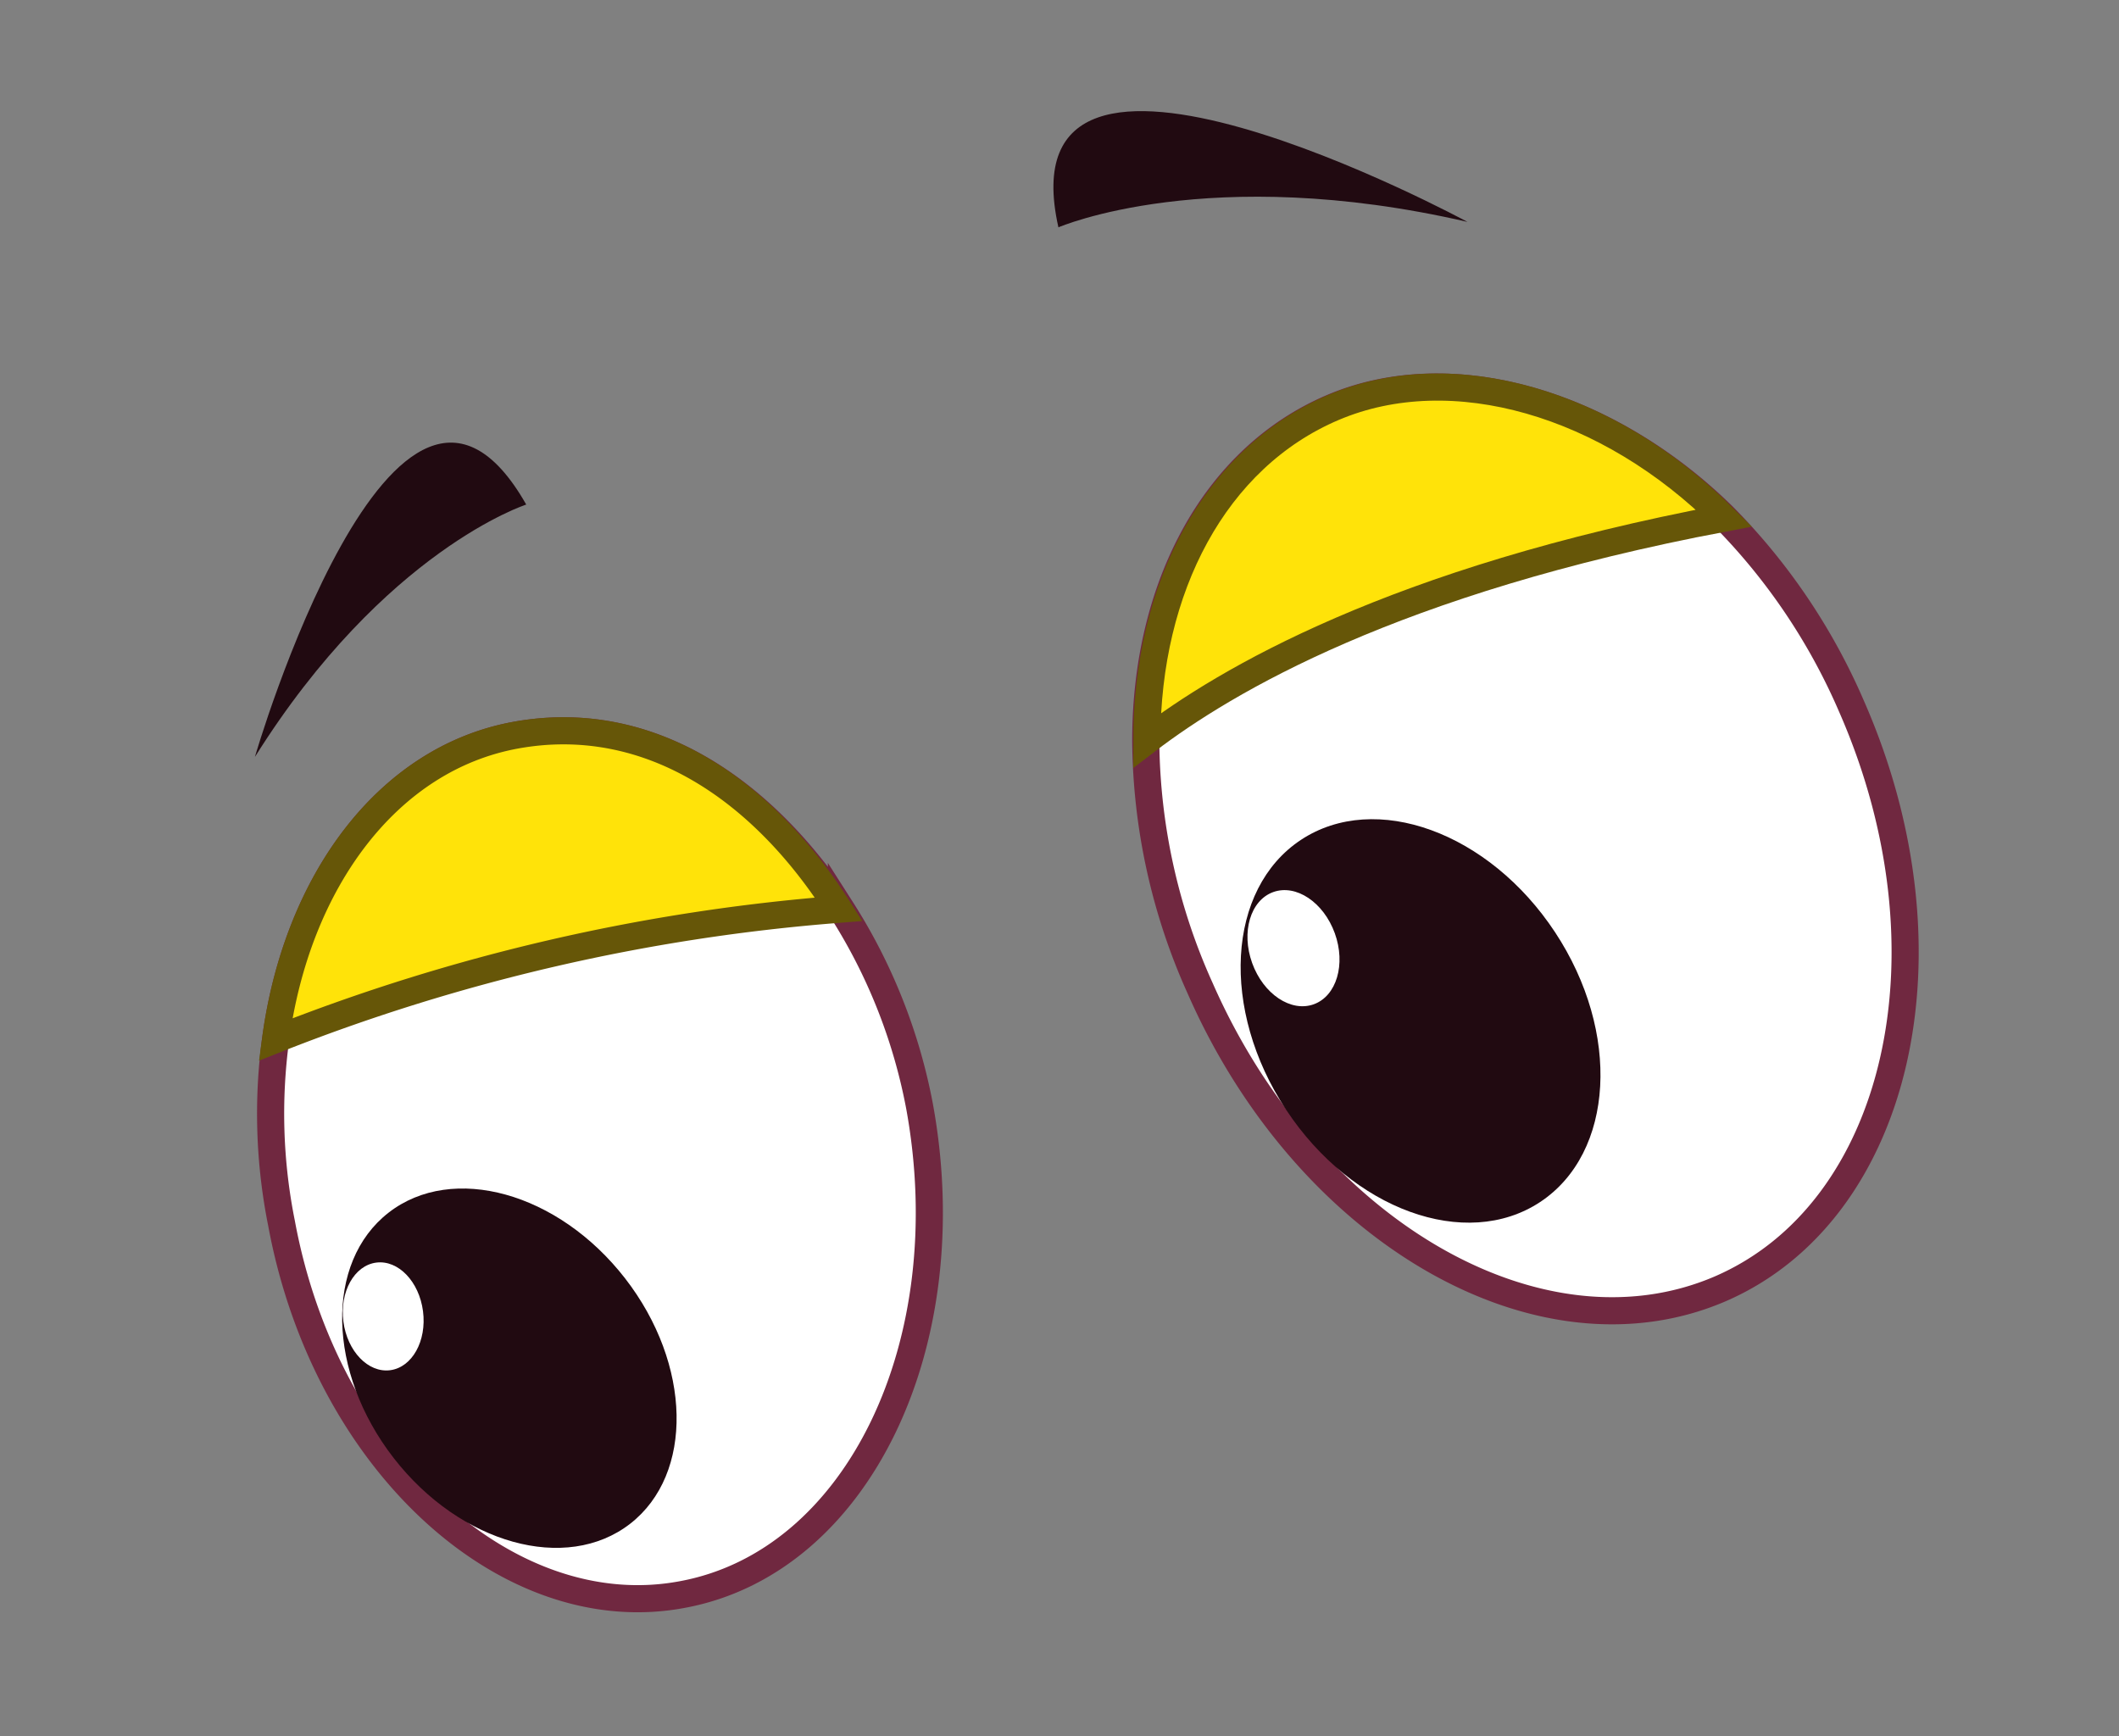 <svg id="f783cf64-7747-4c11-ae30-94ac4d6028e4" data-name="Layer 1" xmlns="http://www.w3.org/2000/svg" width="39.06" height="32" viewBox="0 0 39.06 32">
  <rect x="0" y="0" width="39.06" height="32" fill="#808080" stroke="none"/>
  <defs>
    <style>
      .a0c91c71-8b6c-4bbb-9de0-c9b8f6dd8007, .f4cfa398-8d16-4738-9e03-d1d2414d995c {
        fill: #fff;
      }

      .f4cfa398-8d16-4738-9e03-d1d2414d995c {
        stroke: #702840;
      }

      .a753d0b0-4822-4a80-a05d-7e827379dad5, .f4cfa398-8d16-4738-9e03-d1d2414d995c {
        stroke-miterlimit: 10;
        stroke-width: 0.5px;
      }

      .a0670ba9-79ea-443c-9f32-ab9f329ac6d7 {
        fill: #210a11;
      }

      .a753d0b0-4822-4a80-a05d-7e827379dad5 {
        fill: #ffe309;
        stroke: #665608;
      }
    </style>
  </defs>
  <g>
    <g>
      <g>
        <path class="f4cfa398-8d16-4738-9e03-d1d2414d995c" d="M31.7,23.76c-3.32,1.42-7.61-1.06-9.58-5.55a11.26,11.26,0,0,1-1-4.56c0-2.81,1.25-5.21,3.44-6.14s5.07-.09,7.2,2a11.36,11.36,0,0,1,2.37,3.51C36.12,17.55,35,22.34,31.7,23.76Z"/>
        <ellipse class="a0670ba9-79ea-443c-9f32-ab9f329ac6d7" cx="26.19" cy="18.82" rx="2.97" ry="4" transform="translate(-6.04 17.54) rotate(-33.43)"/>
        <ellipse class="a0c91c71-8b6c-4bbb-9de0-c9b8f6dd8007" cx="23.88" cy="17.4" rx="0.81" ry="1.1" transform="matrix(0.94, -0.34, 0.34, 0.94, -4.52, 9.24)"/>
      </g>
      <g>
        <path class="f4cfa398-8d16-4738-9e03-d1d2414d995c" d="M12.58,29.39C9.35,30,6,26.93,5.19,22.55a10.25,10.25,0,0,1-.11-3.39c.39-2.9,2.06-5.18,4.43-5.61s4.49.91,6,3.21a10.27,10.27,0,0,1,1.44,3.63C17.75,24.76,15.82,28.79,12.58,29.39Z"/>
        <ellipse class="a0670ba9-79ea-443c-9f32-ab9f329ac6d7" cx="9.39" cy="25.22" rx="2.7" ry="3.63" transform="translate(-13.49 11.05) rotate(-37.81)"/>
        <ellipse class="a0c91c71-8b6c-4bbb-9de0-c9b8f6dd8007" cx="7.06" cy="24.26" rx="0.74" ry="1" transform="translate(-3.05 1.11) rotate(-7.37)"/>
      </g>
      <path class="a0670ba9-79ea-443c-9f32-ab9f329ac6d7" d="M9.7,9.3s-2.61.84-5,4.65C4.68,14,7.29,5.06,9.7,9.3Z"/>
      <path class="a0670ba9-79ea-443c-9f32-ab9f329ac6d7" d="M19.51,4.19s2.77-1.2,7.54-.1C27.05,4.09,18.44-.57,19.51,4.19Z"/>
    </g>
    <path class="a753d0b0-4822-4a80-a05d-7e827379dad5" d="M15.46,16.76a35.69,35.69,0,0,0-10.38,2.4c.39-2.9,2.06-5.18,4.43-5.61S14,14.46,15.46,16.76Z"/>
    <path class="a753d0b0-4822-4a80-a05d-7e827379dad5" d="M31.78,9.55c-6.09,1.15-9.2,3-10.64,4.1,0-2.81,1.25-5.21,3.44-6.14S29.65,7.42,31.78,9.55Z"/>
  </g>
</svg>
